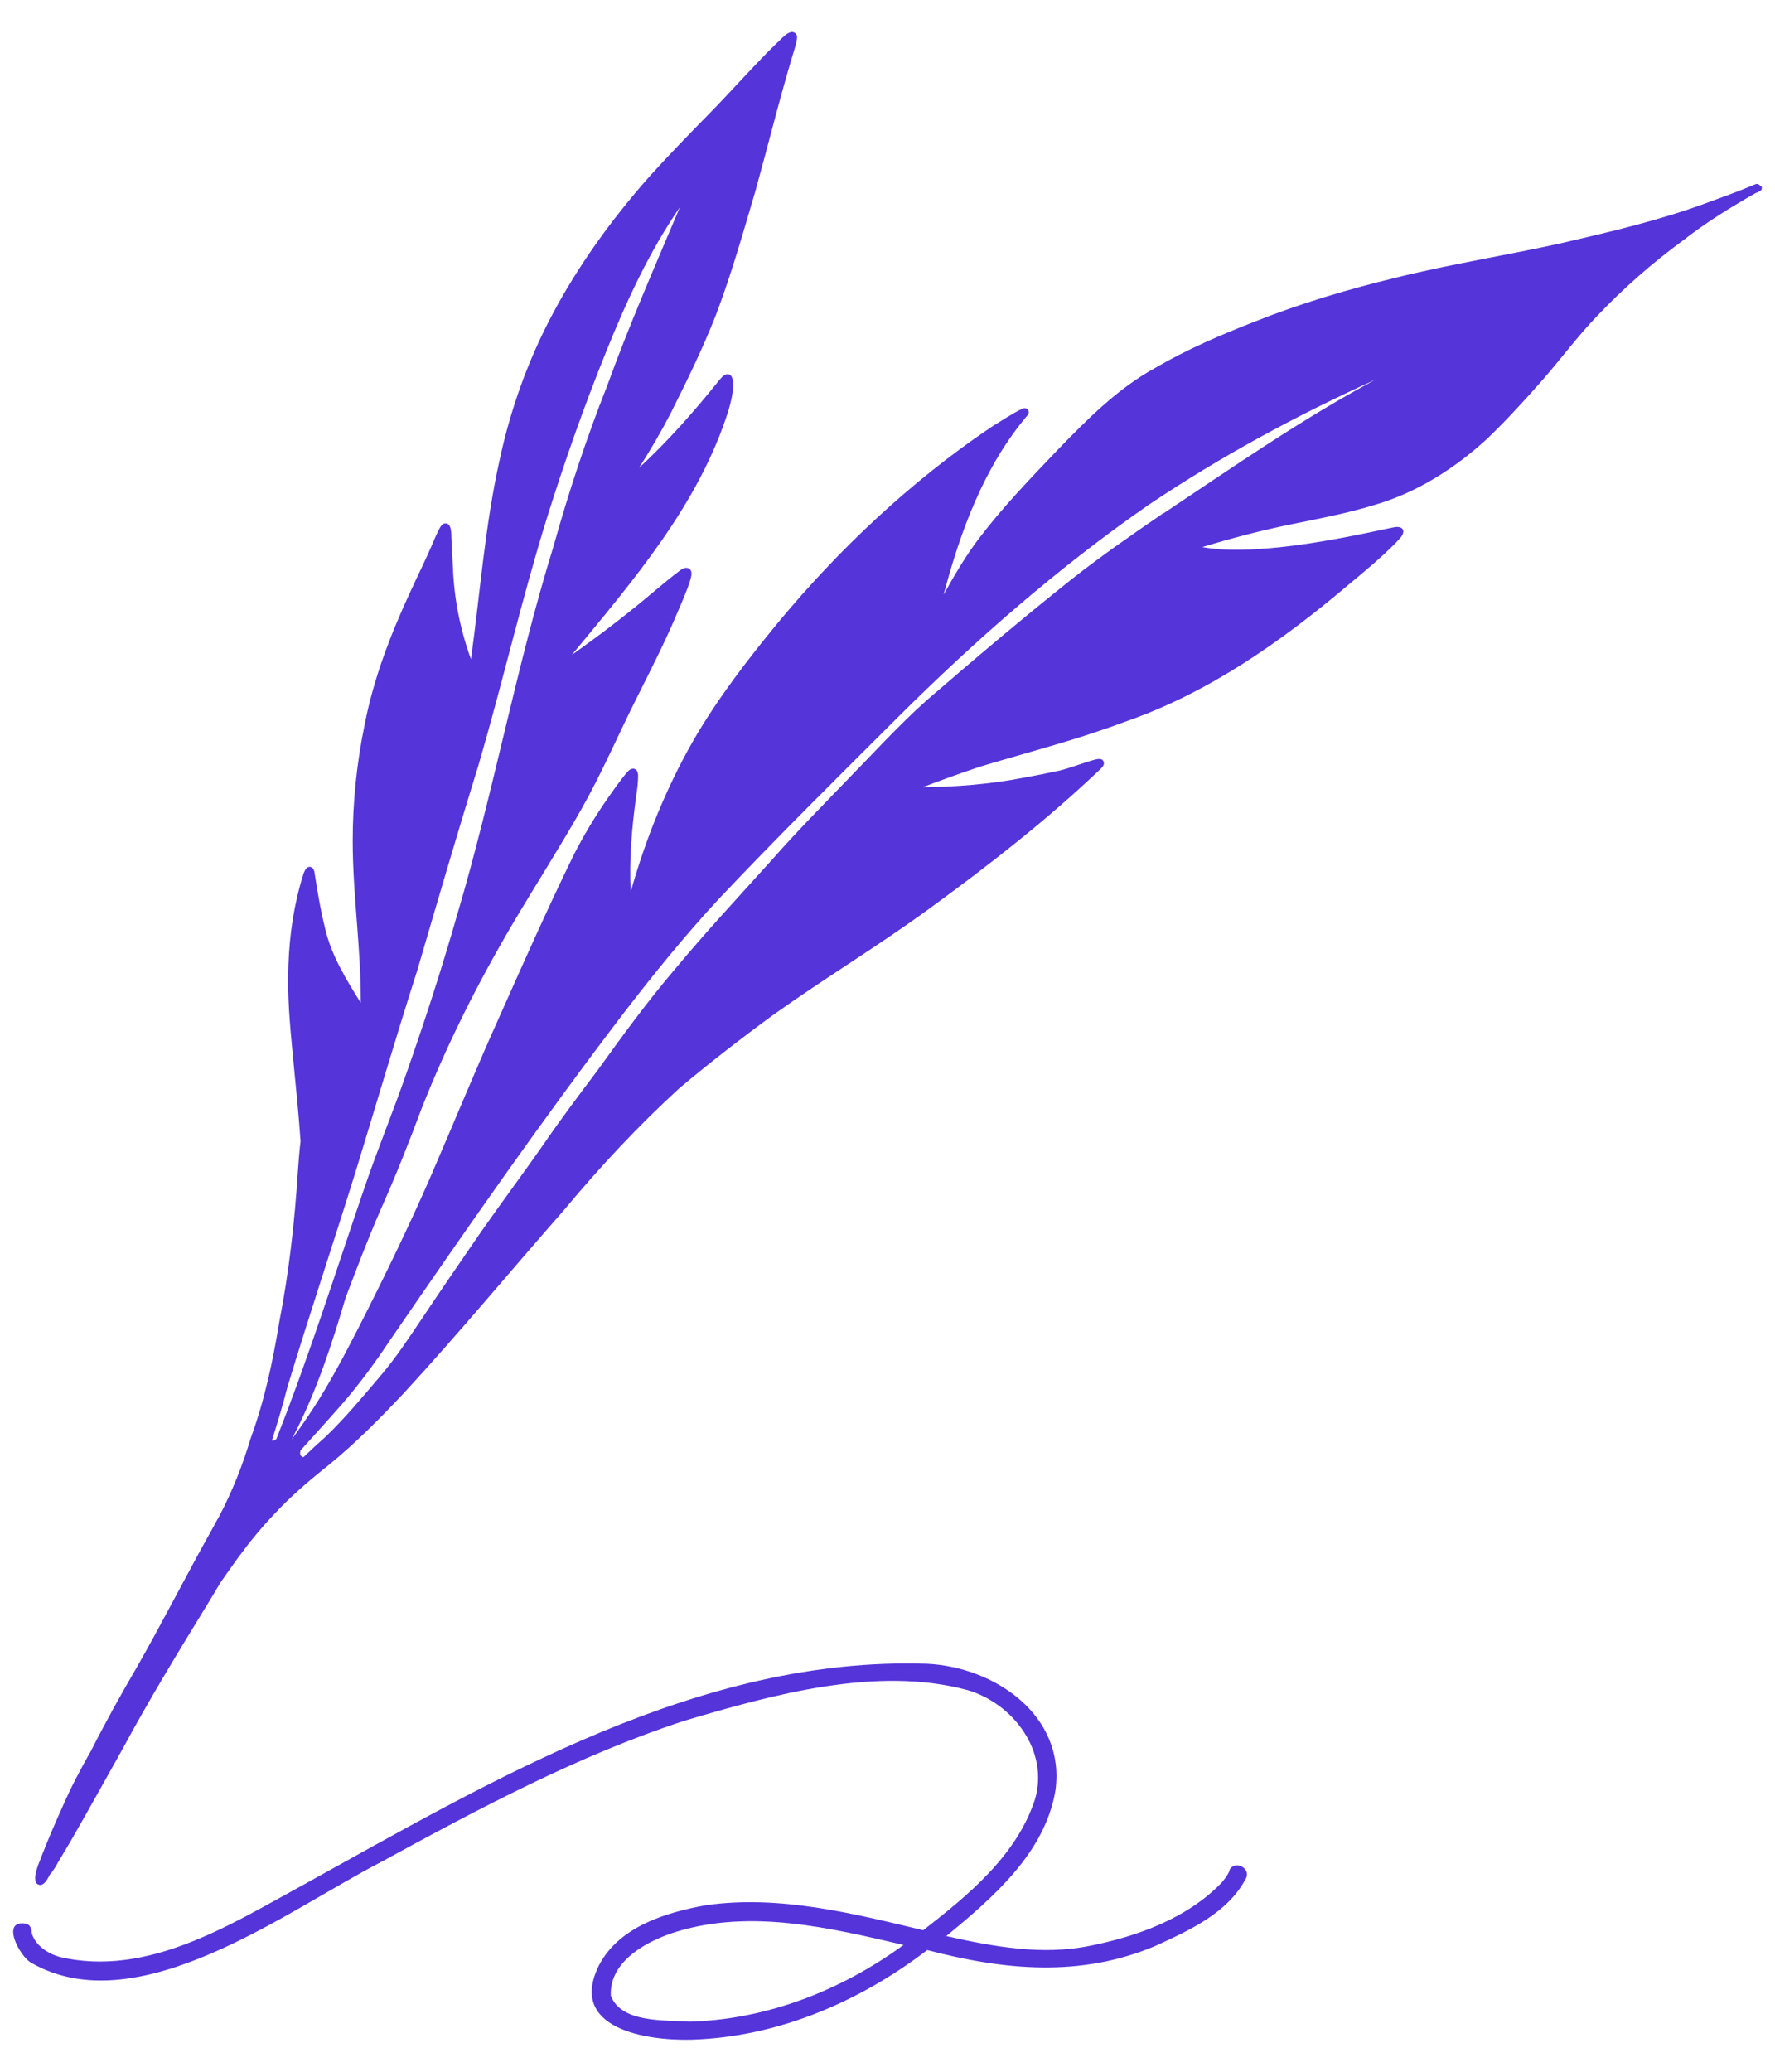 <svg width="24" height="28" viewBox="0 0 24 28" fill="none" xmlns="http://www.w3.org/2000/svg">
<path d="M23.803 2.517C23.792 2.495 23.766 2.481 23.741 2.488C23.519 2.582 23.297 2.662 23.069 2.745C22.44 2.977 21.785 3.13 21.131 3.282C20.382 3.449 19.619 3.568 18.873 3.753C18.23 3.909 17.59 4.098 16.972 4.344C16.507 4.526 16.049 4.721 15.62 4.972C15.111 5.251 14.7 5.668 14.3 6.081C13.933 6.465 13.562 6.85 13.239 7.274C13.057 7.513 12.905 7.774 12.759 8.036C12.988 7.173 13.308 6.302 13.893 5.613C13.937 5.559 13.886 5.494 13.824 5.523C13.675 5.595 13.537 5.69 13.395 5.777C12.312 6.509 11.345 7.419 10.512 8.424C10.105 8.92 9.713 9.428 9.389 9.983C9.015 10.632 8.731 11.332 8.528 12.053C8.506 11.625 8.542 11.197 8.6 10.773C8.611 10.697 8.622 10.624 8.626 10.548C8.626 10.498 8.64 10.425 8.59 10.396C8.553 10.378 8.517 10.396 8.491 10.425C8.459 10.458 8.433 10.494 8.404 10.53C8.346 10.606 8.288 10.686 8.233 10.766C8.052 11.023 7.888 11.295 7.746 11.578C7.397 12.293 7.077 13.014 6.754 13.739C6.427 14.464 6.125 15.204 5.809 15.933C5.507 16.622 5.176 17.3 4.834 17.971C4.649 18.33 4.46 18.689 4.238 19.03C4.144 19.175 4.046 19.316 3.944 19.454C3.958 19.425 3.973 19.399 3.987 19.37C4.285 18.787 4.489 18.163 4.674 17.536C4.827 17.133 4.98 16.731 5.151 16.339C5.351 15.893 5.529 15.44 5.7 14.983C6.041 14.12 6.456 13.293 6.928 12.492C7.234 11.973 7.561 11.466 7.859 10.94C8.139 10.447 8.361 9.925 8.615 9.421C8.804 9.044 8.997 8.666 9.16 8.278C9.208 8.17 9.255 8.057 9.298 7.945C9.317 7.891 9.338 7.832 9.349 7.774C9.349 7.753 9.353 7.727 9.338 7.706C9.306 7.655 9.24 7.673 9.2 7.706C9.084 7.793 8.975 7.883 8.862 7.978C8.499 8.286 8.121 8.576 7.732 8.851C8.564 7.843 9.451 6.814 9.851 5.544C9.88 5.436 9.96 5.164 9.88 5.073C9.825 5.026 9.764 5.091 9.731 5.131C9.393 5.552 9.037 5.958 8.64 6.324C8.793 6.085 8.938 5.838 9.069 5.584C9.287 5.149 9.502 4.711 9.68 4.257C9.891 3.702 10.051 3.133 10.218 2.568C10.389 1.951 10.542 1.327 10.727 0.715C10.745 0.657 10.763 0.599 10.774 0.537C10.774 0.519 10.781 0.497 10.774 0.479C10.763 0.446 10.723 0.425 10.691 0.435C10.662 0.443 10.633 0.461 10.607 0.483C10.236 0.831 9.905 1.219 9.549 1.578C9.287 1.846 9.022 2.118 8.771 2.397C8.266 2.97 7.815 3.594 7.459 4.268C7.135 4.881 6.899 5.544 6.754 6.223C6.557 7.107 6.492 8.014 6.368 8.909C6.227 8.521 6.143 8.112 6.125 7.695C6.118 7.557 6.11 7.412 6.103 7.263C6.103 7.194 6.103 7.046 5.998 7.078C5.965 7.096 5.947 7.133 5.929 7.169C5.896 7.234 5.867 7.303 5.838 7.372C5.747 7.582 5.645 7.785 5.551 7.992C5.282 8.572 5.049 9.174 4.929 9.801C4.823 10.316 4.769 10.842 4.769 11.364C4.769 12.097 4.882 12.818 4.878 13.554C4.678 13.232 4.474 12.905 4.391 12.528C4.347 12.351 4.315 12.173 4.285 11.995C4.278 11.944 4.267 11.89 4.26 11.839C4.253 11.803 4.253 11.756 4.224 11.73C4.158 11.68 4.115 11.767 4.1 11.821C3.976 12.213 3.915 12.626 3.9 13.039C3.882 13.456 3.922 13.873 3.962 14.29C3.998 14.668 4.038 15.045 4.064 15.425C4.046 15.563 4.038 15.701 4.027 15.839C3.984 16.517 3.907 17.195 3.777 17.862C3.689 18.399 3.577 18.928 3.388 19.443C3.279 19.809 3.137 20.165 2.959 20.502C2.93 20.549 2.904 20.6 2.879 20.647C2.526 21.274 2.203 21.916 1.846 22.54C1.632 22.906 1.425 23.279 1.232 23.66C1.09 23.907 0.959 24.157 0.847 24.414C0.748 24.632 0.654 24.853 0.567 25.074C0.534 25.168 0.439 25.357 0.49 25.451C0.567 25.52 0.628 25.43 0.676 25.332C0.687 25.321 0.698 25.31 0.705 25.299C0.734 25.259 0.759 25.219 0.781 25.176C0.839 25.078 0.897 24.983 0.952 24.889C1.192 24.472 1.425 24.052 1.661 23.631C2.013 22.978 2.399 22.344 2.788 21.709C2.853 21.604 2.915 21.499 2.98 21.39C3.06 21.274 3.14 21.162 3.224 21.046C3.373 20.843 3.533 20.647 3.707 20.465C3.922 20.23 4.191 20.001 4.442 19.802C4.805 19.508 5.132 19.175 5.452 18.837C6.198 18.029 6.899 17.18 7.626 16.354C8.11 15.773 8.63 15.215 9.186 14.707C9.596 14.363 10.022 14.033 10.454 13.717C11.145 13.224 11.872 12.786 12.559 12.285C13.37 11.694 14.162 11.078 14.889 10.385C14.911 10.36 14.937 10.331 14.922 10.295C14.908 10.247 14.849 10.255 14.809 10.265C14.646 10.309 14.489 10.374 14.329 10.414C14.166 10.45 13.999 10.483 13.835 10.512C13.388 10.599 12.93 10.635 12.476 10.639C12.734 10.541 12.995 10.447 13.257 10.36C13.908 10.164 14.566 9.997 15.202 9.758C16.332 9.37 17.321 8.674 18.226 7.909C18.448 7.724 18.674 7.539 18.877 7.332C18.913 7.289 18.968 7.249 18.975 7.187C18.975 7.115 18.888 7.115 18.834 7.129C18.325 7.238 17.812 7.343 17.296 7.397C16.954 7.43 16.598 7.455 16.256 7.394C16.652 7.274 17.052 7.169 17.459 7.086C17.837 7.009 18.219 6.937 18.586 6.824C19.157 6.658 19.67 6.331 20.106 5.932C20.367 5.682 20.611 5.414 20.851 5.142C21.105 4.852 21.334 4.54 21.604 4.261C21.956 3.891 22.341 3.554 22.752 3.253C23.058 3.014 23.385 2.81 23.723 2.618C23.748 2.604 23.774 2.597 23.799 2.582C23.821 2.568 23.828 2.542 23.817 2.517H23.803ZM3.936 19.744C3.936 19.744 3.936 19.744 3.929 19.744H3.933H3.936ZM4.805 15.846C5.085 14.932 5.354 14.015 5.645 13.105C5.918 12.173 6.19 11.241 6.477 10.316C6.797 9.221 7.052 8.108 7.39 7.017C7.63 6.248 7.899 5.486 8.201 4.74C8.473 4.065 8.779 3.402 9.193 2.8C8.855 3.601 8.506 4.395 8.211 5.211C7.928 5.925 7.688 6.654 7.481 7.394C6.976 9.029 6.67 10.719 6.183 12.358C5.976 13.083 5.743 13.801 5.492 14.515C5.314 15.027 5.103 15.538 4.929 16.049C4.54 17.184 4.18 18.33 3.737 19.447C3.729 19.454 3.722 19.461 3.715 19.468C3.7 19.465 3.686 19.468 3.675 19.472C3.751 19.233 3.824 18.99 3.886 18.747C4.18 17.775 4.504 16.814 4.805 15.846ZM15.733 6.933C15.311 7.223 14.889 7.513 14.489 7.829C13.824 8.358 13.177 8.906 12.534 9.461C12.159 9.794 11.821 10.168 11.469 10.527C11.12 10.889 10.767 11.245 10.436 11.622C9.996 12.111 9.546 12.593 9.124 13.101C8.753 13.536 8.415 14 8.081 14.464C7.833 14.794 7.583 15.124 7.35 15.465C7.074 15.861 6.786 16.245 6.51 16.64C6.234 17.039 5.961 17.438 5.692 17.84C5.521 18.094 5.351 18.352 5.151 18.587C4.914 18.866 4.671 19.16 4.402 19.418C4.3 19.508 4.202 19.599 4.104 19.693C4.104 19.693 4.104 19.693 4.1 19.693C4.053 19.682 4.053 19.639 4.064 19.602C4.256 19.389 4.449 19.178 4.638 18.961C4.867 18.696 5.074 18.413 5.267 18.123C6.292 16.629 7.328 15.139 8.43 13.696C8.84 13.163 9.266 12.637 9.724 12.144C10.512 11.31 11.327 10.505 12.141 9.693C13.192 8.648 14.311 7.669 15.529 6.824C16.5 6.172 17.532 5.613 18.597 5.131C17.601 5.664 16.671 6.313 15.733 6.937V6.933Z" fill="#5534DA"/>
<path d="M16.627 25.282C16.598 25.343 16.558 25.398 16.514 25.448C16.056 25.923 15.38 26.17 14.74 26.297C14.093 26.431 13.428 26.308 12.795 26.166C13.424 25.648 14.13 25.042 14.271 24.197C14.409 23.186 13.453 22.529 12.534 22.486C9.458 22.384 6.681 24.049 4.075 25.488C3.086 26.029 1.984 26.721 0.81 26.449C0.647 26.402 0.479 26.297 0.428 26.123C0.432 26.076 0.41 26.021 0.363 26C-0.001 25.927 0.258 26.438 0.425 26.529C1.868 27.352 3.875 25.825 5.151 25.166C6.466 24.448 7.826 23.722 9.258 23.255C10.447 22.903 11.854 22.511 13.079 22.841C13.704 23.023 14.191 23.675 13.991 24.328C13.741 25.082 13.09 25.615 12.483 26.087C11.527 25.858 10.534 25.608 9.545 25.749C9 25.847 8.371 26.039 8.099 26.561C7.673 27.417 8.738 27.584 9.356 27.566C10.516 27.53 11.621 27.055 12.537 26.355C13.577 26.627 14.606 26.728 15.62 26.3C16.078 26.09 16.598 25.858 16.845 25.39C16.921 25.249 16.696 25.133 16.623 25.274L16.627 25.282ZM9.324 27.323C8.989 27.298 8.4 27.345 8.259 26.971C8.237 26.5 8.76 26.224 9.153 26.105C10.16 25.8 11.221 26.054 12.217 26.286C11.378 26.899 10.371 27.294 9.324 27.323Z" fill="#5534DA"/>
</svg>
